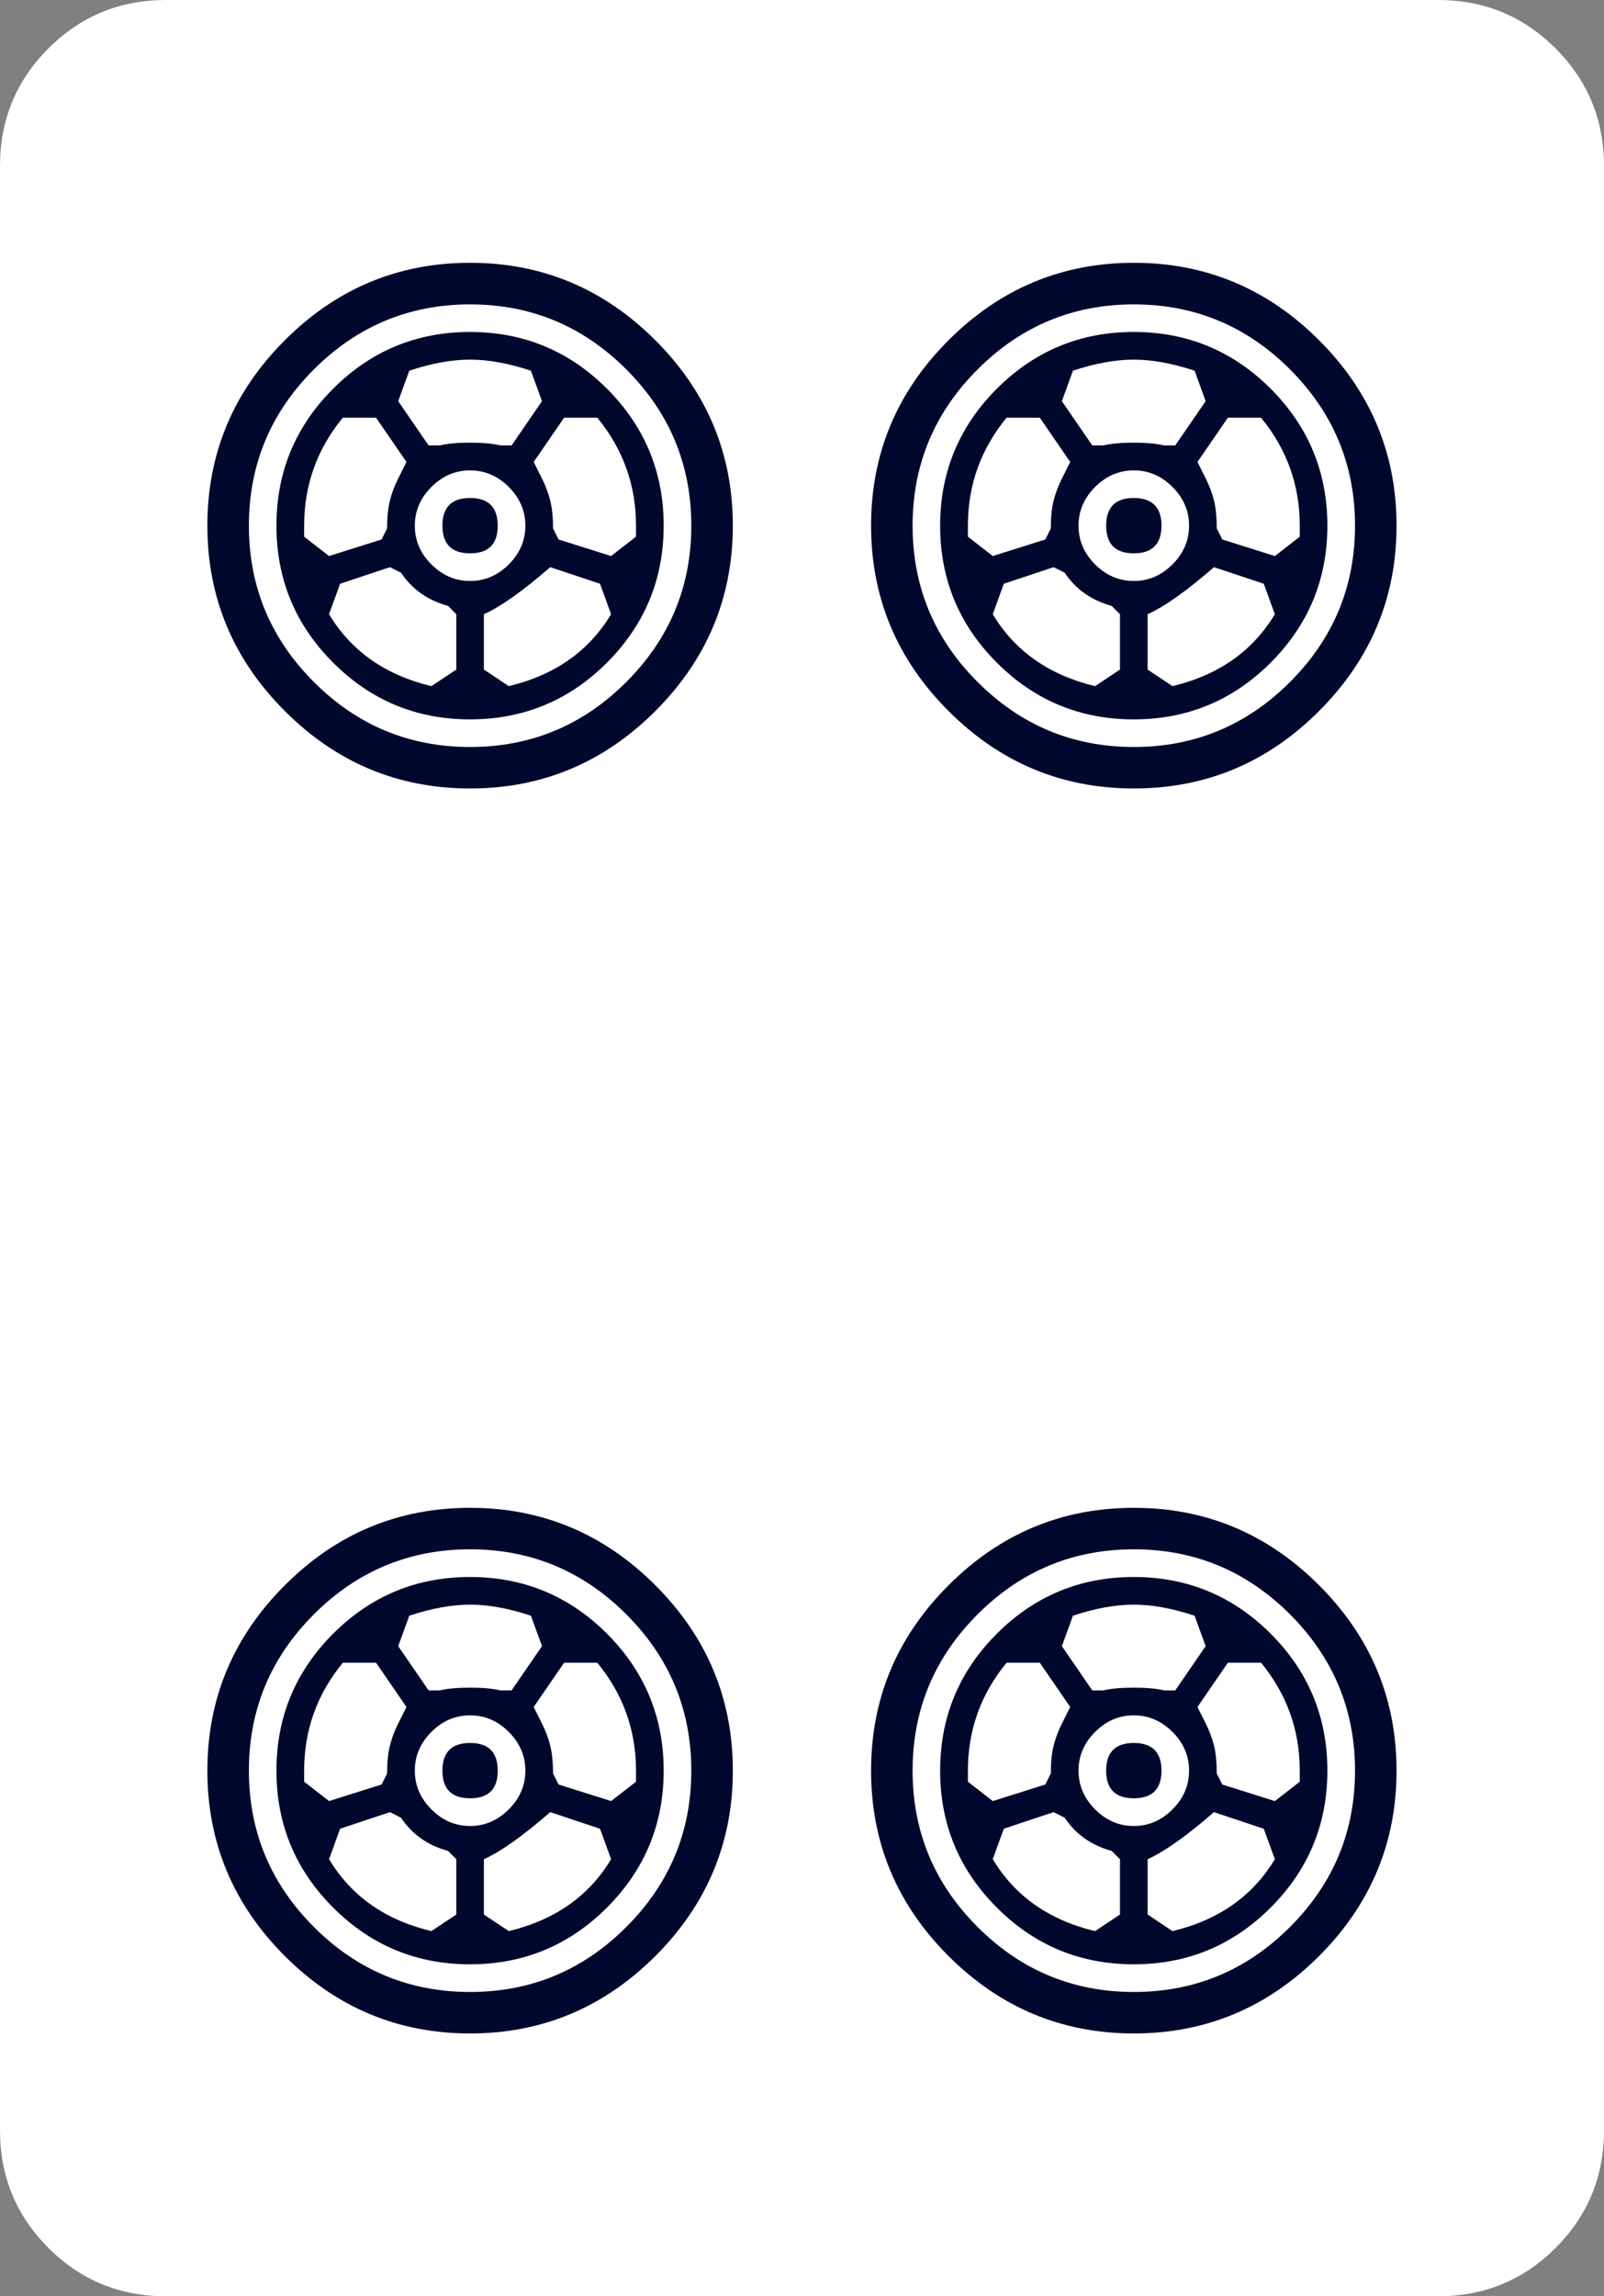 <?xml version="1.0" encoding="UTF-8" standalone="no"?>
<!-- Generator: Adobe Illustrator 16.0.0, SVG Export Plug-In . SVG Version: 6.00 Build 0)  -->

<svg
   version="1.1"
   id="图层_1"
   x="0px"
   y="0px"
   width="139.764"
   height="200"
   viewBox="0 0 139.764 200"
   enable-background="new 0 0 714 341"
   xml:space="preserve"
   sodipodi:docname="sou-4.svg"
   inkscape:version="1.2.2 (b0a8486, 2022-12-01)"
   xmlns:inkscape="http://www.inkscape.org/namespaces/inkscape"
   xmlns:sodipodi="http://sodipodi.sourceforge.net/DTD/sodipodi-0.dtd"
   xmlns="http://www.w3.org/2000/svg"
   xmlns:svg="http://www.w3.org/2000/svg"
   xmlns:rdf="http://www.w3.org/1999/02/22-rdf-syntax-ns#"
   xmlns:cc="http://creativecommons.org/ns#"
   xmlns:dc="http://purl.org/dc/elements/1.1/"><rect x="0" y="0" width="139.764" height="200" fill="#808080" stroke="none"/><defs
   id="defs619" /><sodipodi:namedview
   pagecolor="#ffffff"
   bordercolor="#666666"
   borderopacity="1"
   objecttolerance="10"
   gridtolerance="10"
   guidetolerance="10"
   inkscape:pageopacity="0"
   inkscape:pageshadow="2"
   inkscape:window-width="1860"
   inkscape:window-height="1016"
   id="namedview617"
   showgrid="false"
   inkscape:zoom="1"
   inkscape:cx="-49"
   inkscape:cy="153.5"
   inkscape:window-x="1980"
   inkscape:window-y="27"
   inkscape:window-maximized="1"
   inkscape:current-layer="图层_1"
   inkscape:showpageshadow="2"
   inkscape:pagecheckerboard="0"
   inkscape:deskcolor="#d1d1d1" />



















































































































































































































































































































<path
   id="path2"
   d="m 139.764,14.459 v 171.086 c 0,4.013 -1.408,7.429 -4.215,10.24 C 132.738,198.592 129.322,200 125.309,200 H 14.459 C 10.442,200 7.026,198.592 4.215,195.785 1.404,192.974 0,189.558 0,185.545 V 14.459 C 0,10.446 1.404,7.03 4.215,4.219 7.026,1.408 10.438,0 14.459,0 H 125.305 c 4.013,0 7.429,1.408 10.24,4.219 2.811,2.811 4.219,6.223 4.219,10.24 z"
   inkscape:connector-curvature="0"
   style="fill:#ffffff;stroke-width:4.033"
   sodipodi:nodetypes="sscsscsssssss" /><path
   style="fill:#00082d;stroke-width:4.033"
   inkscape:connector-curvature="0"
   id="path140"
   d="m 57.107,29.636 c 4.497,4.497 6.748,9.877 6.748,16.145 0,6.264 -2.251,11.648 -6.748,16.145 -4.501,4.501 -9.881,6.748 -16.145,6.748 -6.268,0 -11.652,-2.247 -16.145,-6.748 -4.501,-4.497 -6.748,-9.881 -6.748,-16.145 0,-6.268 2.247,-11.648 6.748,-16.145 4.493,-4.497 9.877,-6.748 16.145,-6.748 6.264,0 11.644,2.255 16.145,6.748 z m 0,108.438 c 4.497,4.497 6.748,9.877 6.748,16.145 0,6.264 -2.251,11.648 -6.748,16.145 -4.501,4.493 -9.881,6.744 -16.145,6.744 -6.268,0 -11.652,-2.251 -16.145,-6.744 -4.501,-4.497 -6.748,-9.881 -6.748,-16.145 0,-6.268 2.247,-11.648 6.748,-16.145 4.493,-4.497 9.877,-6.748 16.145,-6.748 6.264,0 11.644,2.251 16.145,6.748 z m -2.533,-78.676 c 3.775,-3.775 5.663,-8.312 5.663,-13.612 0,-5.304 -1.888,-9.837 -5.663,-13.612 -3.775,-3.775 -8.312,-5.663 -13.612,-5.663 -5.3,0 -9.841,1.892 -13.612,5.663 -3.779,3.775 -5.663,8.312 -5.663,13.612 0,5.3 1.888,9.841 5.663,13.612 3.771,3.779 8.312,5.663 13.612,5.663 5.3,0 9.837,-1.888 13.612,-5.663 z m 0,108.433 c 3.775,-3.771 5.663,-8.312 5.663,-13.612 0,-5.304 -1.888,-9.837 -5.663,-13.616 -3.775,-3.771 -8.312,-5.663 -13.612,-5.663 -5.3,0 -9.841,1.892 -13.612,5.663 -3.779,3.779 -5.663,8.312 -5.663,13.616 0,5.3 1.888,9.841 5.663,13.612 3.771,3.779 8.312,5.663 13.612,5.663 5.3,0 9.837,-1.884 13.612,-5.663 z M 52.888,33.855 c 3.291,3.291 4.941,7.272 4.941,11.93 0,4.658 -1.65,8.639 -4.941,11.93 -3.295,3.291 -7.272,4.941 -11.93,4.941 -4.662,0 -8.639,-1.646 -11.93,-4.941 -3.295,-3.291 -4.941,-7.268 -4.941,-11.93 0,-4.658 1.646,-8.635 4.941,-11.93 3.291,-3.291 7.268,-4.941 11.93,-4.941 4.662,0 8.639,1.65 11.93,4.941 z m 0,108.433 c 3.291,3.295 4.941,7.272 4.941,11.93 0,4.658 -1.65,8.635 -4.941,11.926 -3.295,3.295 -7.272,4.941 -11.93,4.941 -4.662,0 -8.639,-1.646 -11.93,-4.941 -3.295,-3.291 -4.941,-7.268 -4.941,-11.926 0,-4.658 1.646,-8.635 4.941,-11.93 3.291,-3.287 7.268,-4.937 11.93,-4.937 4.662,0 8.639,1.65 11.93,4.937 z M 33.73,46.023 c 0,-0.964 0.081,-1.767 0.242,-2.412 0.157,-0.637 0.399,-1.283 0.722,-1.928 0.323,-0.641 0.565,-1.121 0.722,-1.448 l -2.65,-3.856 h -2.892 c -2.251,2.735 -3.372,5.868 -3.372,9.401 v 0.964 l 2.17,1.686 4.578,-1.444 z m 0,108.438 c 0,-0.964 0.081,-1.767 0.242,-2.412 0.157,-0.637 0.399,-1.283 0.722,-1.928 0.323,-0.641 0.565,-1.121 0.722,-1.448 l -2.65,-3.856 h -2.892 c -2.251,2.735 -3.372,5.868 -3.372,9.401 v 0.964 l 2.17,1.686 4.578,-1.444 z m 3.86,-94.7 2.17,-1.444 v -4.82 l -0.722,-0.726 c -1.771,-0.484 -3.134,-1.444 -4.098,-2.892 l -0.964,-0.48 -4.34,1.444 -0.964,2.654 c 1.928,3.21 4.896,5.296 8.917,6.264 z m 0,108.433 2.17,-1.444 v -4.82 l -0.722,-0.722 c -1.771,-0.484 -3.134,-1.444 -4.098,-2.892 l -0.964,-0.484 -4.34,1.444 -0.964,2.65 c 1.928,3.219 4.896,5.304 8.917,6.268 z M 35.662,32.286 34.698,34.94 37.348,38.796 h 0.964 c 0.641,-0.157 1.525,-0.242 2.65,-0.242 1.121,0 2.009,0.085 2.65,0.242 h 0.964 L 47.225,34.94 46.261,32.286 C 44.333,31.649 42.563,31.322 40.962,31.322 c -1.605,0 -3.372,0.327 -5.3,0.964 z m 0,108.438 -0.964,2.65 2.65,3.856 h 0.964 c 0.641,-0.157 1.525,-0.242 2.65,-0.242 1.121,0 2.009,0.085 2.65,0.242 h 0.964 l 2.65,-3.856 -0.964,-2.65 c -1.928,-0.641 -3.698,-0.964 -5.3,-0.964 -1.605,0 -3.372,0.323 -5.3,0.964 z m 8.671,-91.567 c 0.964,-0.964 1.444,-2.085 1.444,-3.372 0,-1.283 -0.484,-2.412 -1.444,-3.372 -0.964,-0.964 -2.089,-1.444 -3.372,-1.444 -1.287,0 -2.412,0.484 -3.372,1.444 -0.964,0.964 -1.444,2.089 -1.444,3.372 0,1.287 0.48,2.408 1.444,3.372 0.964,0.964 2.085,1.444 3.372,1.444 1.283,0 2.408,-0.48 3.372,-1.444 z m 0,108.433 c 0.964,-0.964 1.444,-2.085 1.444,-3.372 0,-1.283 -0.484,-2.412 -1.444,-3.372 -0.964,-0.964 -2.089,-1.444 -3.372,-1.444 -1.287,0 -2.412,0.48 -3.372,1.444 -0.964,0.964 -1.444,2.089 -1.444,3.372 0,1.287 0.48,2.408 1.444,3.372 0.964,0.964 2.085,1.448 3.372,1.448 1.283,0 2.408,-0.484 3.372,-1.448 z M 40.962,43.373 c 1.605,0 2.408,0.807 2.408,2.412 0,1.605 -0.803,2.408 -2.408,2.408 -1.605,0 -2.412,-0.803 -2.412,-2.408 0,-1.609 0.807,-2.412 2.412,-2.412 z m 0,108.433 c 1.605,0 2.408,0.807 2.408,2.412 0,1.605 -0.803,2.408 -2.408,2.408 -1.605,0 -2.412,-0.803 -2.412,-2.408 0,-1.605 0.807,-2.412 2.412,-2.412 z m 6.986,-102.408 c -2.408,2.089 -4.336,3.452 -5.784,4.098 v 4.82 l 2.17,1.444 c 4.013,-0.964 6.986,-3.049 8.913,-6.264 l -0.964,-2.654 z m 0,108.433 c -2.408,2.089 -4.336,3.456 -5.784,4.098 v 4.82 l 2.17,1.444 c 4.013,-0.964 6.986,-3.049 8.913,-6.264 l -0.964,-2.65 z m 0.242,-111.809 0.48,0.964 4.578,1.444 2.17,-1.686 v -0.964 c 0,-3.529 -1.125,-6.663 -3.372,-9.401 h -2.892 l -2.65,3.856 c 0.161,0.327 0.399,0.807 0.722,1.448 0.323,0.641 0.561,1.287 0.722,1.928 0.157,0.645 0.242,1.448 0.242,2.412 z m 0,108.438 0.48,0.964 4.578,1.444 2.17,-1.686 v -0.964 c 0,-3.533 -1.125,-6.663 -3.372,-9.401 h -2.892 l -2.65,3.856 c 0.161,0.327 0.399,0.807 0.722,1.448 0.323,0.641 0.561,1.287 0.722,1.928 0.157,0.645 0.242,1.444 0.242,2.412 z M 114.939,29.636 c 4.497,4.497 6.748,9.877 6.748,16.145 0,6.264 -2.251,11.648 -6.748,16.145 -4.497,4.501 -9.877,6.748 -16.145,6.748 -6.264,0 -11.648,-2.247 -16.145,-6.748 -4.501,-4.497 -6.748,-9.881 -6.748,-16.145 0,-6.268 2.247,-11.648 6.748,-16.145 4.497,-4.497 9.881,-6.748 16.145,-6.748 6.268,0 11.648,2.255 16.145,6.748 z m 0,108.438 c 4.497,4.497 6.748,9.877 6.748,16.145 0,6.264 -2.251,11.648 -6.748,16.145 -4.497,4.493 -9.877,6.744 -16.145,6.744 -6.264,0 -11.648,-2.251 -16.145,-6.744 -4.501,-4.497 -6.748,-9.881 -6.748,-16.145 0,-6.268 2.247,-11.648 6.748,-16.145 4.497,-4.497 9.881,-6.748 16.145,-6.748 6.268,0 11.648,2.251 16.145,6.748 z m -2.533,-78.676 c 3.775,-3.775 5.663,-8.312 5.663,-13.612 0,-5.304 -1.892,-9.837 -5.663,-13.612 -3.775,-3.775 -8.312,-5.663 -13.612,-5.663 -5.3,0 -9.841,1.892 -13.612,5.663 -3.779,3.775 -5.663,8.312 -5.663,13.612 0,5.3 1.884,9.841 5.663,13.612 3.775,3.779 8.312,5.663 13.612,5.663 5.3,0 9.837,-1.888 13.612,-5.663 z m 0,108.433 c 3.775,-3.771 5.663,-8.312 5.663,-13.612 0,-5.304 -1.892,-9.837 -5.663,-13.616 -3.775,-3.771 -8.312,-5.663 -13.612,-5.663 -5.3,0 -9.841,1.892 -13.612,5.663 -3.779,3.779 -5.663,8.312 -5.663,13.616 0,5.3 1.884,9.841 5.663,13.612 3.775,3.779 8.312,5.663 13.612,5.663 5.3,0 9.837,-1.884 13.612,-5.663 z M 110.72,33.855 c 3.291,3.291 4.941,7.272 4.941,11.93 0,4.658 -1.65,8.639 -4.941,11.93 -3.295,3.291 -7.272,4.941 -11.93,4.941 -4.662,0 -8.639,-1.646 -11.93,-4.941 -3.295,-3.291 -4.941,-7.268 -4.941,-11.93 0,-4.658 1.646,-8.635 4.941,-11.93 3.291,-3.291 7.268,-4.941 11.93,-4.941 4.662,0 8.635,1.65 11.93,4.941 z m 0,108.433 c 3.291,3.295 4.941,7.272 4.941,11.93 0,4.658 -1.65,8.635 -4.941,11.926 -3.295,3.295 -7.272,4.941 -11.93,4.941 -4.662,0 -8.639,-1.646 -11.93,-4.941 -3.295,-3.291 -4.941,-7.268 -4.941,-11.926 0,-4.658 1.646,-8.635 4.941,-11.93 3.291,-3.287 7.268,-4.937 11.93,-4.937 4.662,0 8.635,1.65 11.93,4.937 z M 91.562,46.023 c 0,-0.964 0.081,-1.767 0.242,-2.412 0.161,-0.637 0.399,-1.283 0.726,-1.928 0.319,-0.641 0.561,-1.121 0.722,-1.448 l -2.65,-3.856 h -2.892 c -2.251,2.735 -3.372,5.868 -3.372,9.401 v 0.964 l 2.17,1.686 4.578,-1.444 z m 0,108.438 c 0,-0.964 0.081,-1.767 0.242,-2.412 0.161,-0.637 0.399,-1.283 0.726,-1.928 0.319,-0.641 0.561,-1.121 0.722,-1.448 l -2.65,-3.856 h -2.892 c -2.251,2.735 -3.372,5.868 -3.372,9.401 v 0.964 l 2.17,1.686 4.578,-1.444 z m 3.856,-94.7 2.17,-1.444 v -4.82 l -0.722,-0.726 c -1.767,-0.484 -3.134,-1.444 -4.098,-2.892 l -0.964,-0.48 -4.336,1.444 -0.964,2.654 c 1.928,3.21 4.896,5.296 8.913,6.264 z m 0,108.433 2.17,-1.444 v -4.82 l -0.722,-0.722 c -1.767,-0.484 -3.134,-1.444 -4.098,-2.892 l -0.964,-0.484 -4.336,1.444 -0.964,2.65 c 1.928,3.219 4.896,5.304 8.913,6.268 z m -1.928,-135.908 -0.964,2.654 2.65,3.856 h 0.964 c 0.641,-0.157 1.525,-0.242 2.65,-0.242 1.121,0 2.009,0.085 2.65,0.242 h 0.964 l 2.65,-3.856 -0.964,-2.654 c -1.928,-0.637 -3.698,-0.964 -5.3,-0.964 -1.605,0 -3.372,0.327 -5.3,0.964 z m 0,108.438 -0.964,2.65 2.65,3.856 h 0.964 c 0.641,-0.157 1.525,-0.242 2.65,-0.242 1.121,0 2.009,0.085 2.65,0.242 h 0.964 l 2.65,-3.856 -0.964,-2.65 c -1.928,-0.641 -3.698,-0.964 -5.3,-0.964 -1.605,0 -3.372,0.323 -5.3,0.964 z m 8.675,-91.567 c 0.964,-0.964 1.444,-2.085 1.444,-3.372 0,-1.283 -0.48,-2.412 -1.444,-3.372 -0.964,-0.964 -2.089,-1.444 -3.372,-1.444 -1.287,0 -2.408,0.484 -3.372,1.444 -0.964,0.964 -1.444,2.089 -1.444,3.372 0,1.287 0.484,2.408 1.444,3.372 0.964,0.964 2.085,1.444 3.372,1.444 1.283,0 2.408,-0.48 3.372,-1.444 z m 0,108.433 c 0.964,-0.964 1.444,-2.085 1.444,-3.372 0,-1.283 -0.48,-2.412 -1.444,-3.372 -0.964,-0.964 -2.089,-1.444 -3.372,-1.444 -1.287,0 -2.408,0.48 -3.372,1.444 -0.964,0.964 -1.444,2.089 -1.444,3.372 0,1.287 0.484,2.408 1.444,3.372 0.964,0.964 2.085,1.448 3.372,1.448 1.283,0 2.408,-0.484 3.372,-1.448 z M 98.794,43.373 c 1.601,0 2.412,0.807 2.412,2.412 0,1.605 -0.807,2.408 -2.412,2.408 -1.605,0 -2.408,-0.803 -2.408,-2.408 0,-1.609 0.799,-2.412 2.408,-2.412 z m 0,108.433 c 1.601,0 2.412,0.807 2.412,2.412 0,1.605 -0.807,2.408 -2.412,2.408 -1.605,0 -2.408,-0.803 -2.408,-2.408 0,-1.605 0.799,-2.412 2.408,-2.412 z M 105.78,49.399 c -2.408,2.089 -4.336,3.452 -5.784,4.098 v 4.82 l 2.17,1.444 c 4.013,-0.964 6.99,-3.049 8.917,-6.264 l -0.964,-2.654 z m 0,108.433 c -2.408,2.089 -4.336,3.456 -5.784,4.098 v 4.82 l 2.17,1.444 c 4.013,-0.964 6.99,-3.049 8.917,-6.264 l -0.964,-2.65 z m 0.242,-111.809 0.48,0.964 4.582,1.444 2.17,-1.686 v -0.964 c 0,-3.529 -1.125,-6.663 -3.372,-9.401 h -2.892 l -2.65,3.856 c 0.161,0.327 0.399,0.807 0.726,1.448 0.319,0.641 0.561,1.287 0.722,1.928 0.153,0.645 0.234,1.448 0.234,2.412 z m 0,108.438 0.48,0.964 4.582,1.444 2.17,-1.686 v -0.964 c 0,-3.533 -1.125,-6.663 -3.372,-9.401 h -2.892 l -2.65,3.856 c 0.161,0.327 0.399,0.807 0.726,1.448 0.319,0.641 0.561,1.287 0.722,1.928 0.153,0.645 0.234,1.444 0.234,2.412 z" /></svg>
